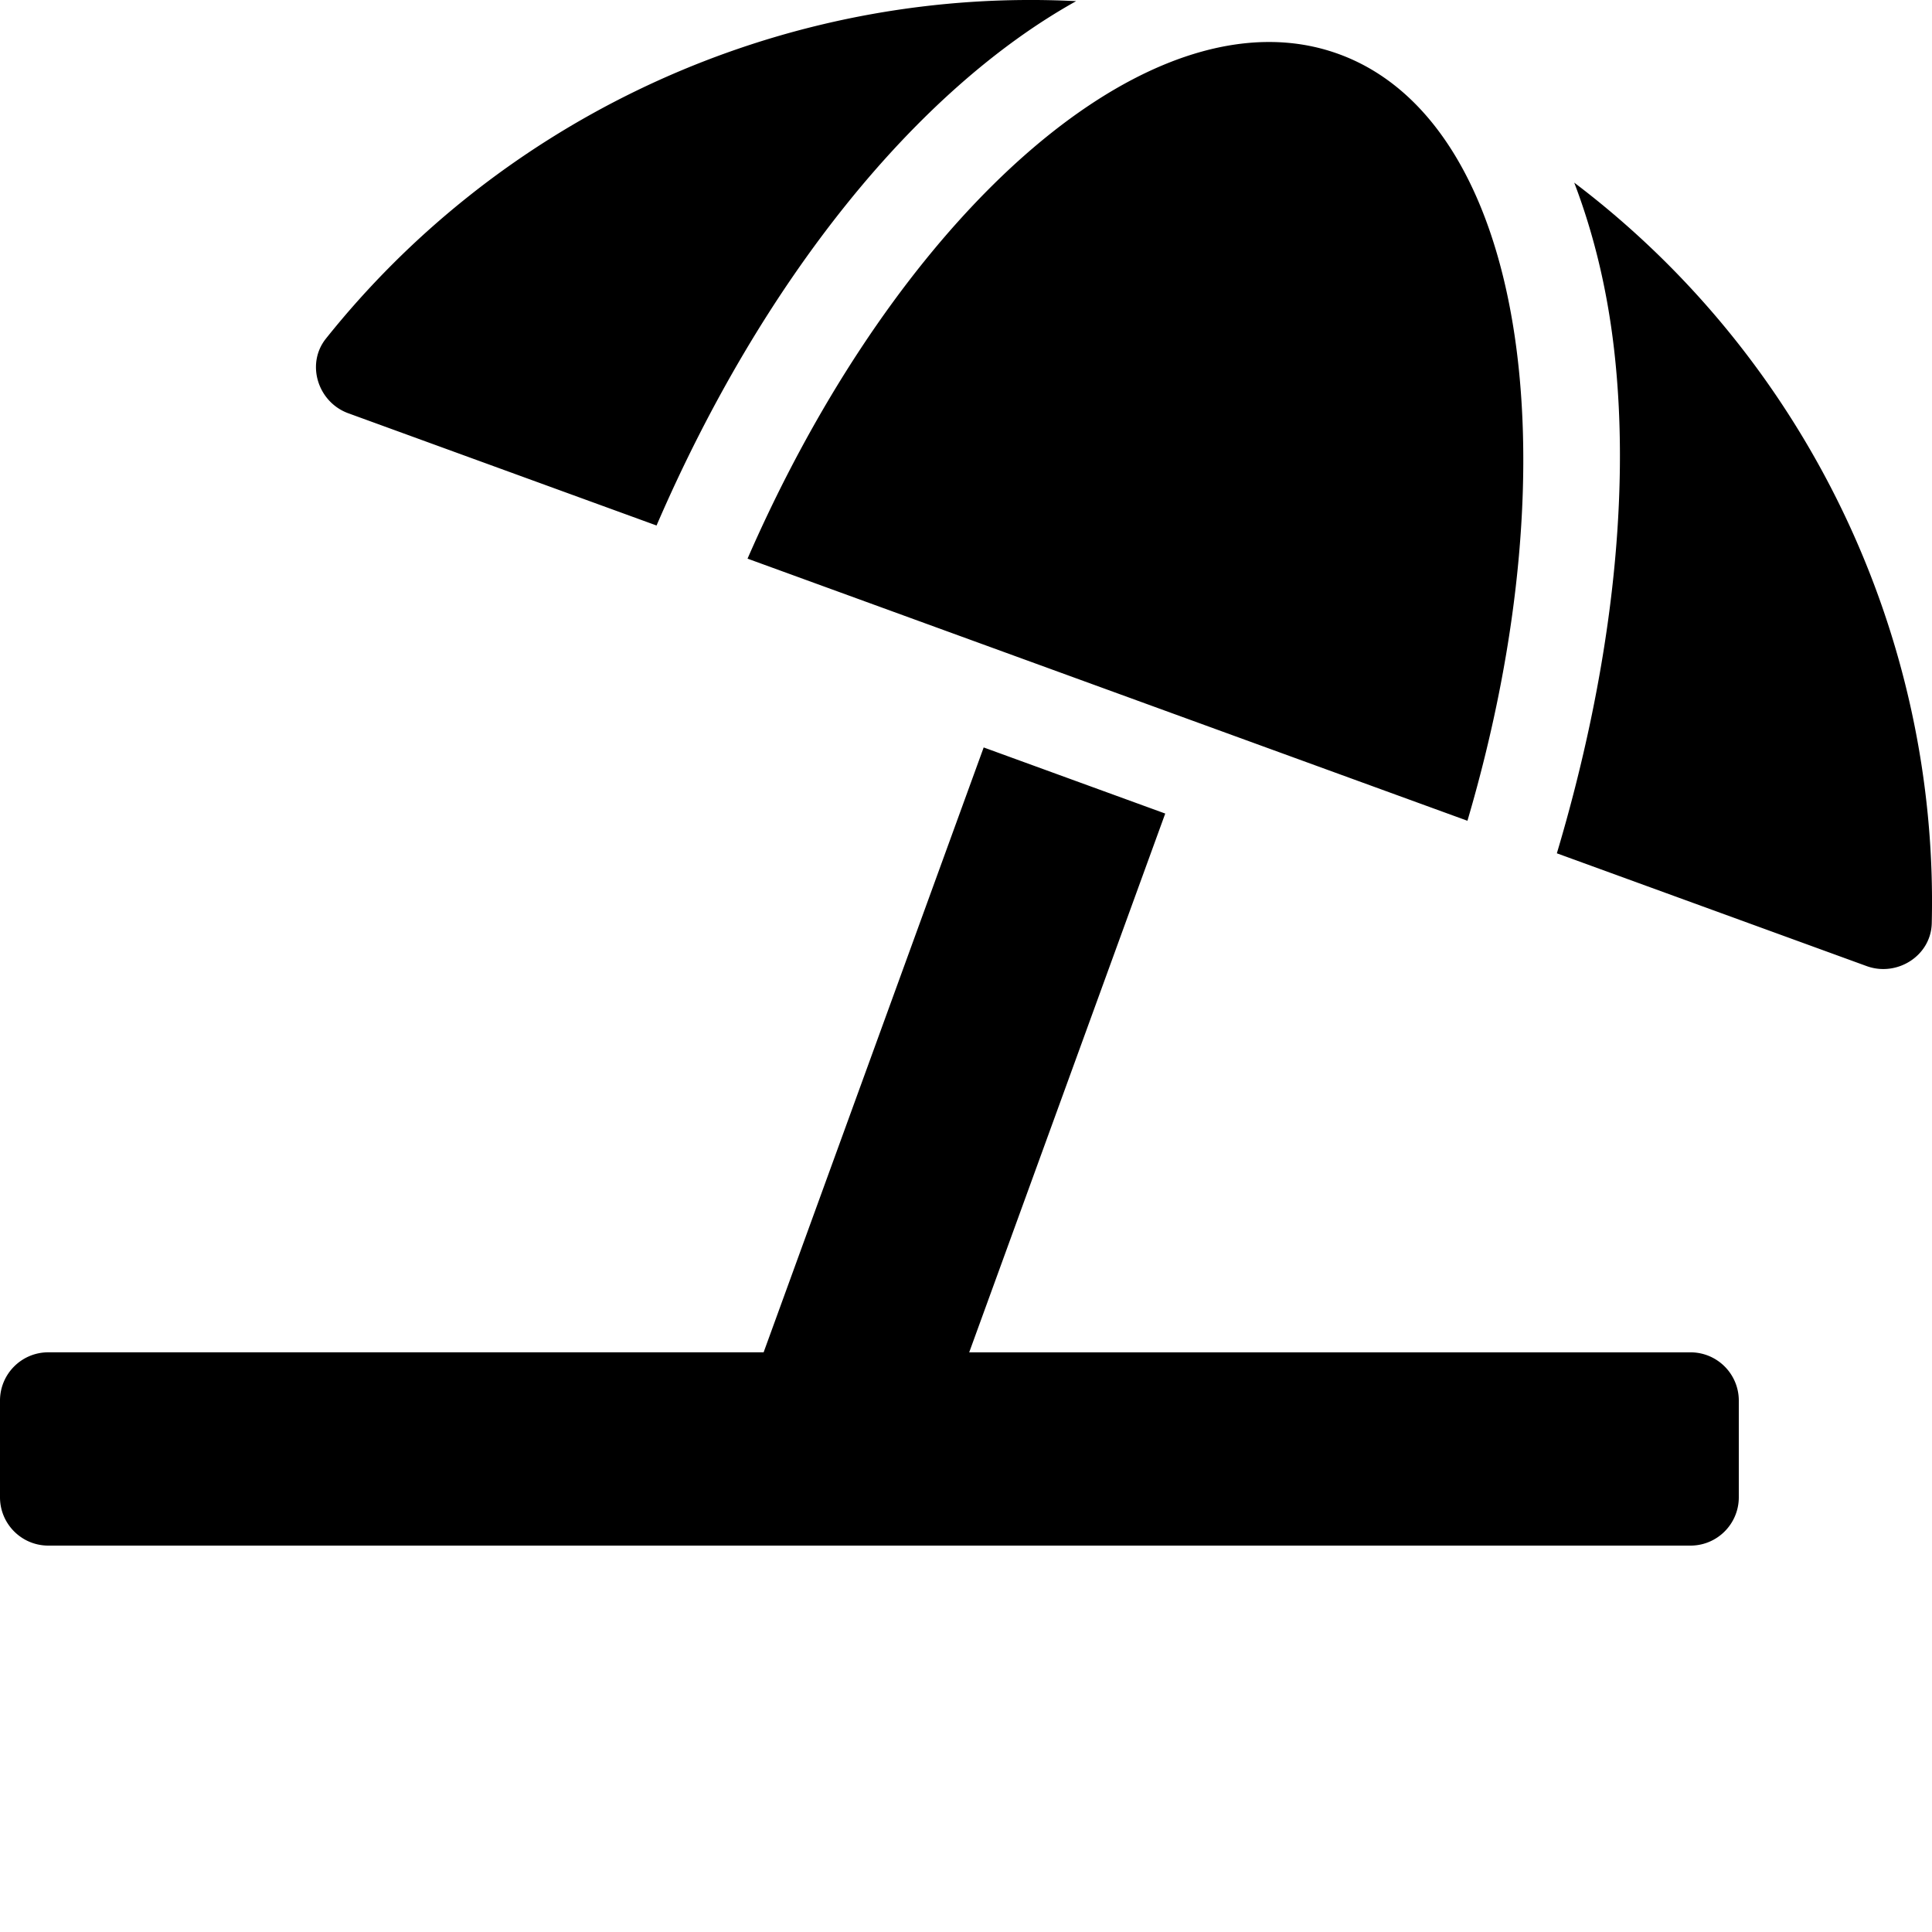 <svg xmlns="http://www.w3.org/2000/svg" viewBox="0 0 640 640"><path d="M338.555.008C249.127.85 163.977 42.018 107.96 112.18c-6.69 8.4-2.66 21.05 7.42 24.72l102.11 37.18c35.19-81.54 86.21-144.29 139-173.7a297 297 0 0 0-17.936-.372zM420.39 13.91c-58.02.01-128.27 69.17-172.76 171.15l238.478 86.83C521.87 150.51 504.81 40.23 443.48 17.91c-7.4-2.7-15.13-4-23.09-4zM521.48 60.5c6.22 16.3 10.829 34.6 13.199 55.19 5.74 49.89-1.42 108.23-18.95 166.98l102.62 37.36c10.09 3.67 21.31-3.43 21.57-14.17 2.32-95.69-41.91-187.44-118.44-245.36zM325.858 247.6 252.96 447.97H16c-8.84 0-16 7.16-16 16.01v32.01C0 504.83 7.16 512 16 512h544c8.84 0 16-7.17 16-16.01v-32.01c0-8.84-7.16-16-16-16H321.06L386 269.5z"/></svg>